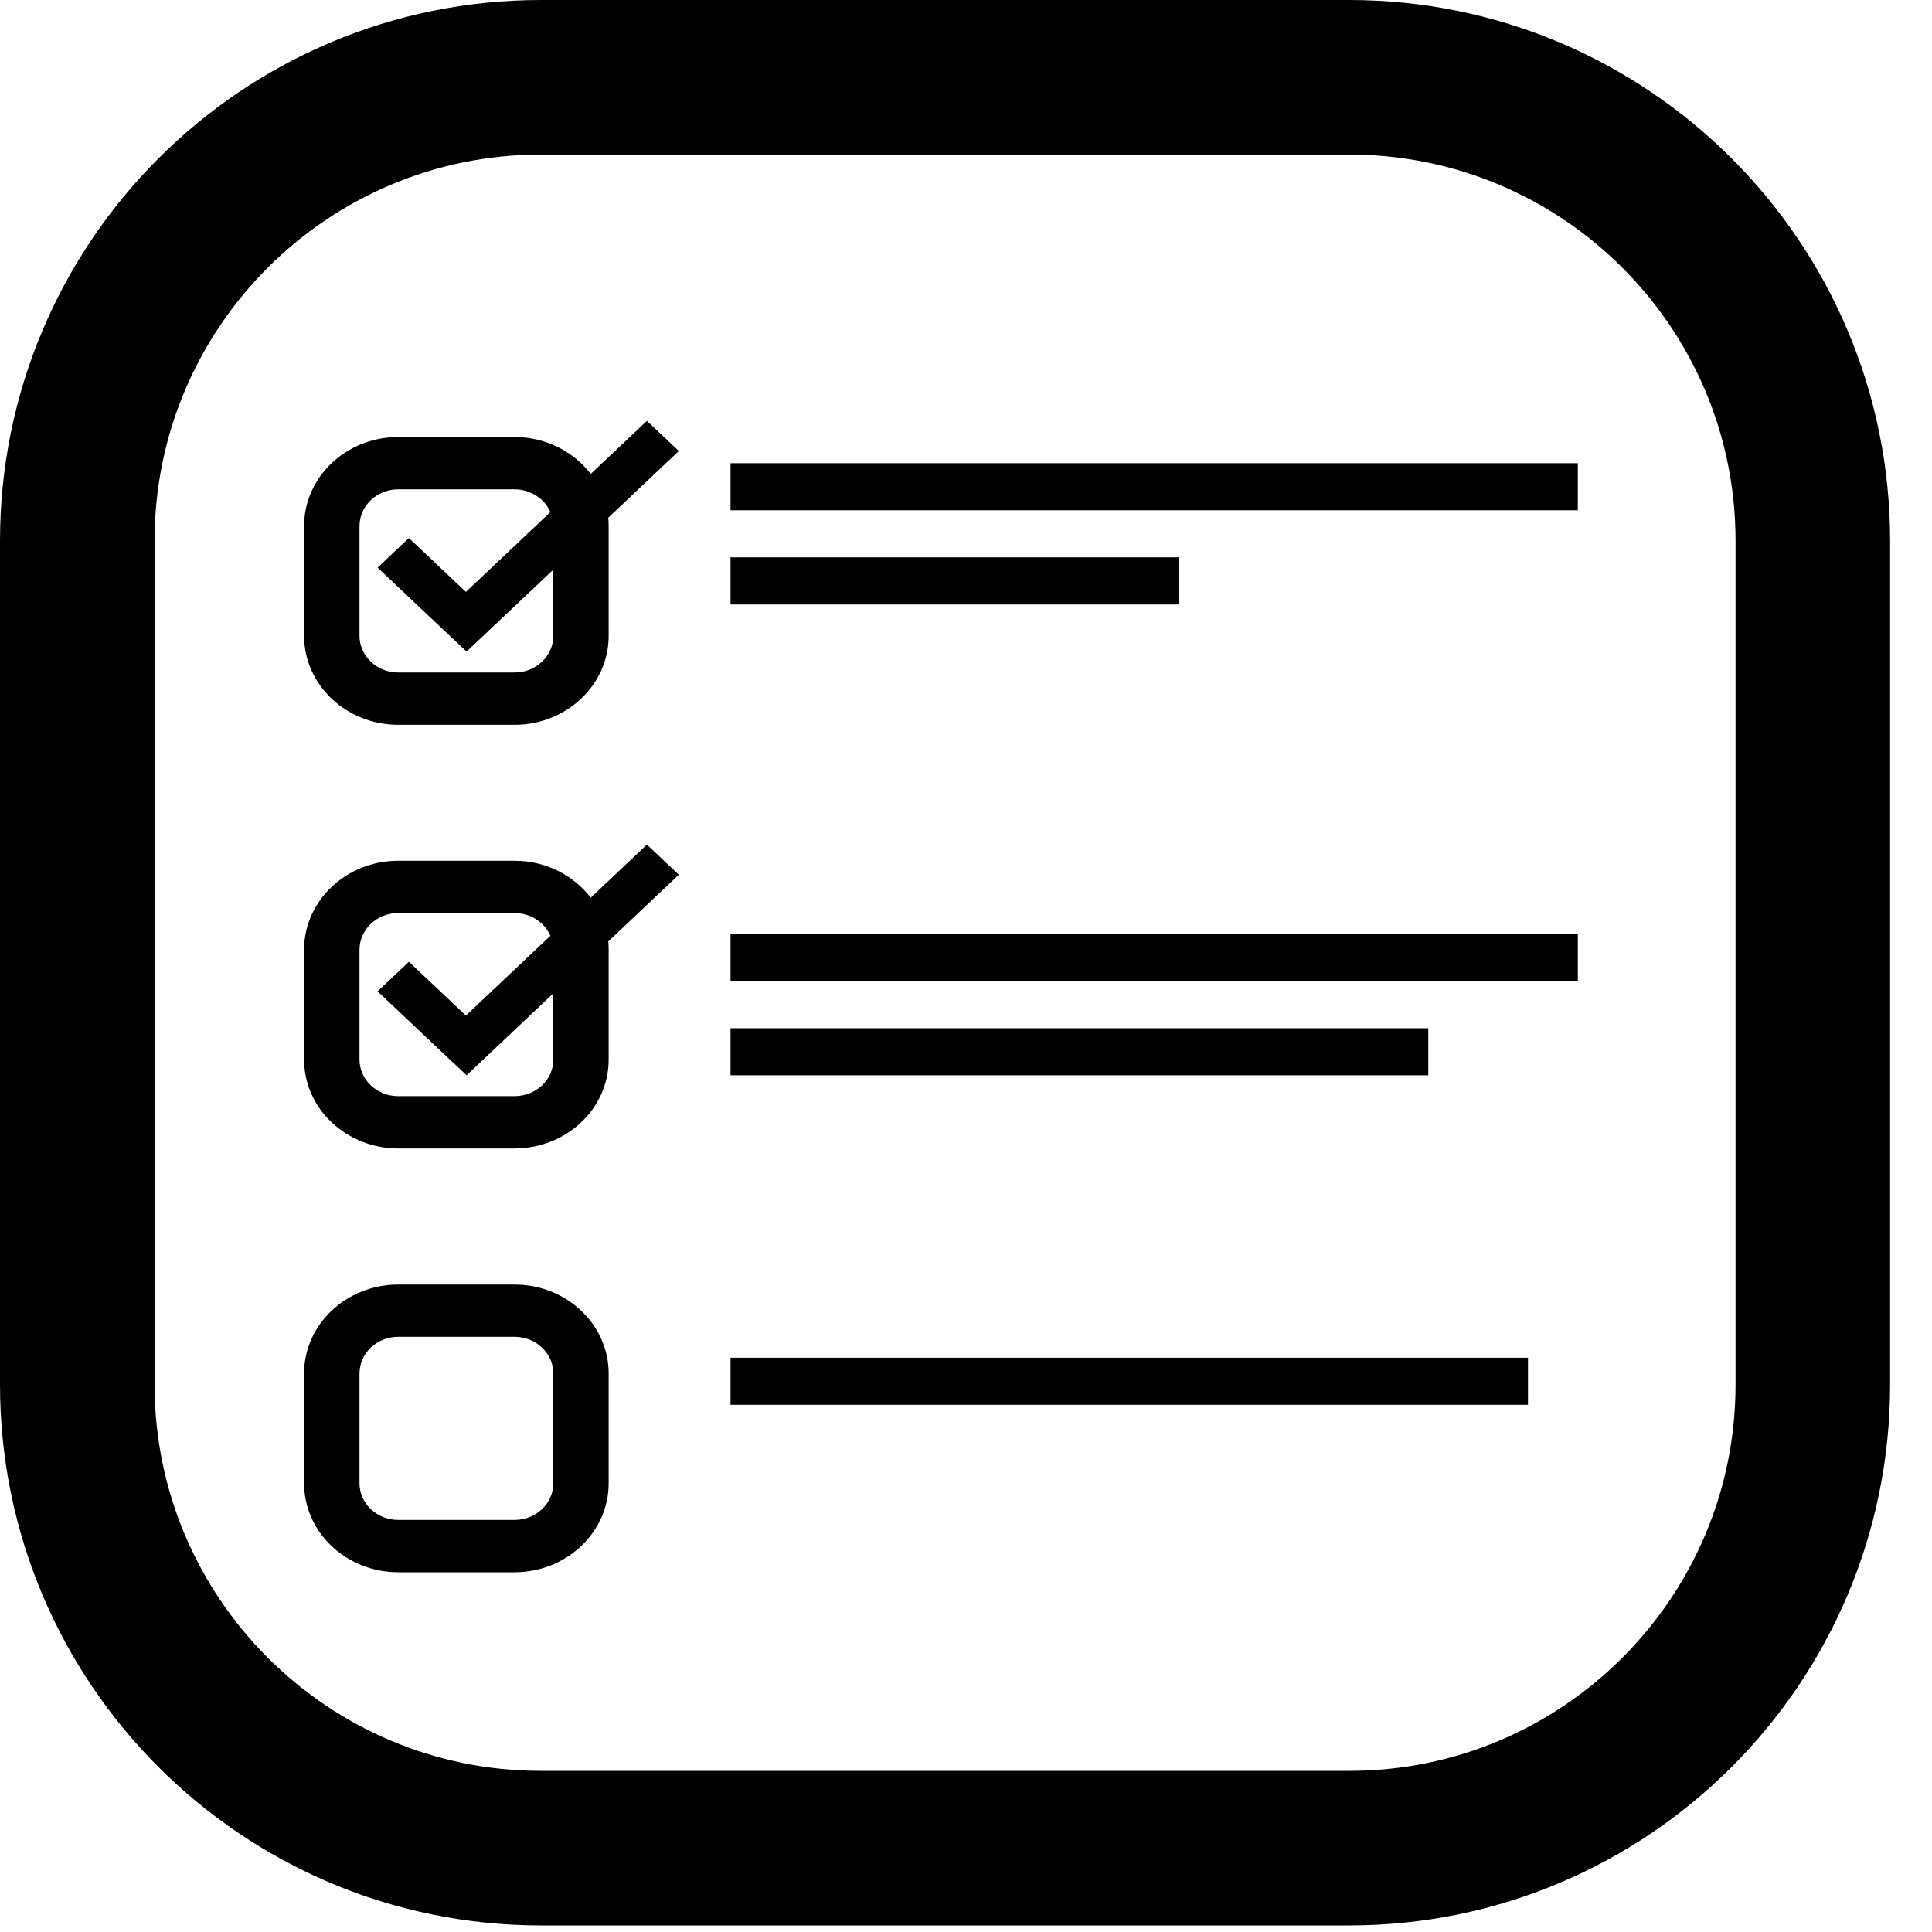 <svg width="25" height="25" viewBox="0 0 25 25" fill="none" xmlns="http://www.w3.org/2000/svg">
<g clip-path="url(#clip0_605_105)">
<path d="M7 1H17.458C20.772 1 23.458 3.686 23.458 7V17.915C23.458 21.228 20.772 23.915 17.458 23.915H7C3.686 23.915 1 21.228 1 17.915V7C1 3.686 3.686 1 7 1Z" stroke="black" stroke-width="2"/>
<path d="M6.658 16.622H5.153C4.482 16.622 3.935 17.138 3.935 17.772V19.194C3.935 19.828 4.482 20.345 5.153 20.345H6.658C7.33 20.345 7.876 19.828 7.876 19.194V17.772C7.876 17.138 7.33 16.622 6.658 16.622ZM7.16 19.194C7.16 19.455 6.935 19.668 6.658 19.668H5.153C4.877 19.668 4.652 19.455 4.652 19.194V17.772C4.652 17.511 4.877 17.298 5.153 17.298H6.658C6.935 17.298 7.16 17.511 7.16 17.772V19.194Z" fill="black"/>
<path d="M7.644 6.133C7.422 5.844 7.064 5.655 6.658 5.655H5.153C4.482 5.655 3.935 6.172 3.935 6.806V8.228C3.935 8.862 4.482 9.379 5.153 9.379H6.658C7.33 9.379 7.876 8.862 7.876 8.228V6.806C7.876 6.77 7.874 6.735 7.871 6.699L8.784 5.836L8.371 5.446L7.644 6.133ZM7.16 8.228C7.16 8.489 6.935 8.702 6.658 8.702H5.153C4.877 8.702 4.652 8.489 4.652 8.228V6.806C4.652 6.545 4.877 6.332 5.153 6.332H6.658C6.867 6.332 7.047 6.454 7.122 6.626L6.029 7.659L5.291 6.962L4.886 7.345L5.859 8.264L5.86 8.263L6.038 8.431L7.16 7.371V8.228Z" fill="black"/>
<path d="M8.371 10.929L7.644 11.616C7.422 11.327 7.064 11.138 6.658 11.138H5.153C4.482 11.138 3.935 11.655 3.935 12.289V13.711C3.935 14.345 4.482 14.861 5.153 14.861H6.658C7.33 14.861 7.876 14.345 7.876 13.711V12.289C7.876 12.253 7.874 12.217 7.871 12.182L8.784 11.319L8.371 10.929ZM7.16 13.711C7.16 13.972 6.935 14.184 6.658 14.184H5.153C4.877 14.184 4.652 13.972 4.652 13.711V12.289C4.652 12.028 4.877 11.815 5.153 11.815H6.658C6.867 11.815 7.047 11.937 7.122 12.109L6.029 13.141L5.291 12.445L4.886 12.828L5.859 13.747L5.86 13.746L6.038 13.914L7.16 12.854V13.711Z" fill="black"/>
<path d="M20.417 5.994H9.453V6.603H20.417V5.994Z" fill="black"/>
<path d="M15.258 7.212H9.453V7.822H15.258V7.212Z" fill="black"/>
<path d="M20.417 12.086H9.453V12.695H20.417V12.086Z" fill="black"/>
<path d="M18.482 13.305H9.453V13.914H18.482V13.305Z" fill="black"/>
<path d="M19.772 17.569H9.453V18.178H19.772V17.569Z" fill="black"/>
</g>
<defs>
<clipPath id="clip0_605_105">
<rect width="25" height="25" fill="white"/>
</clipPath>
</defs>
</svg>
